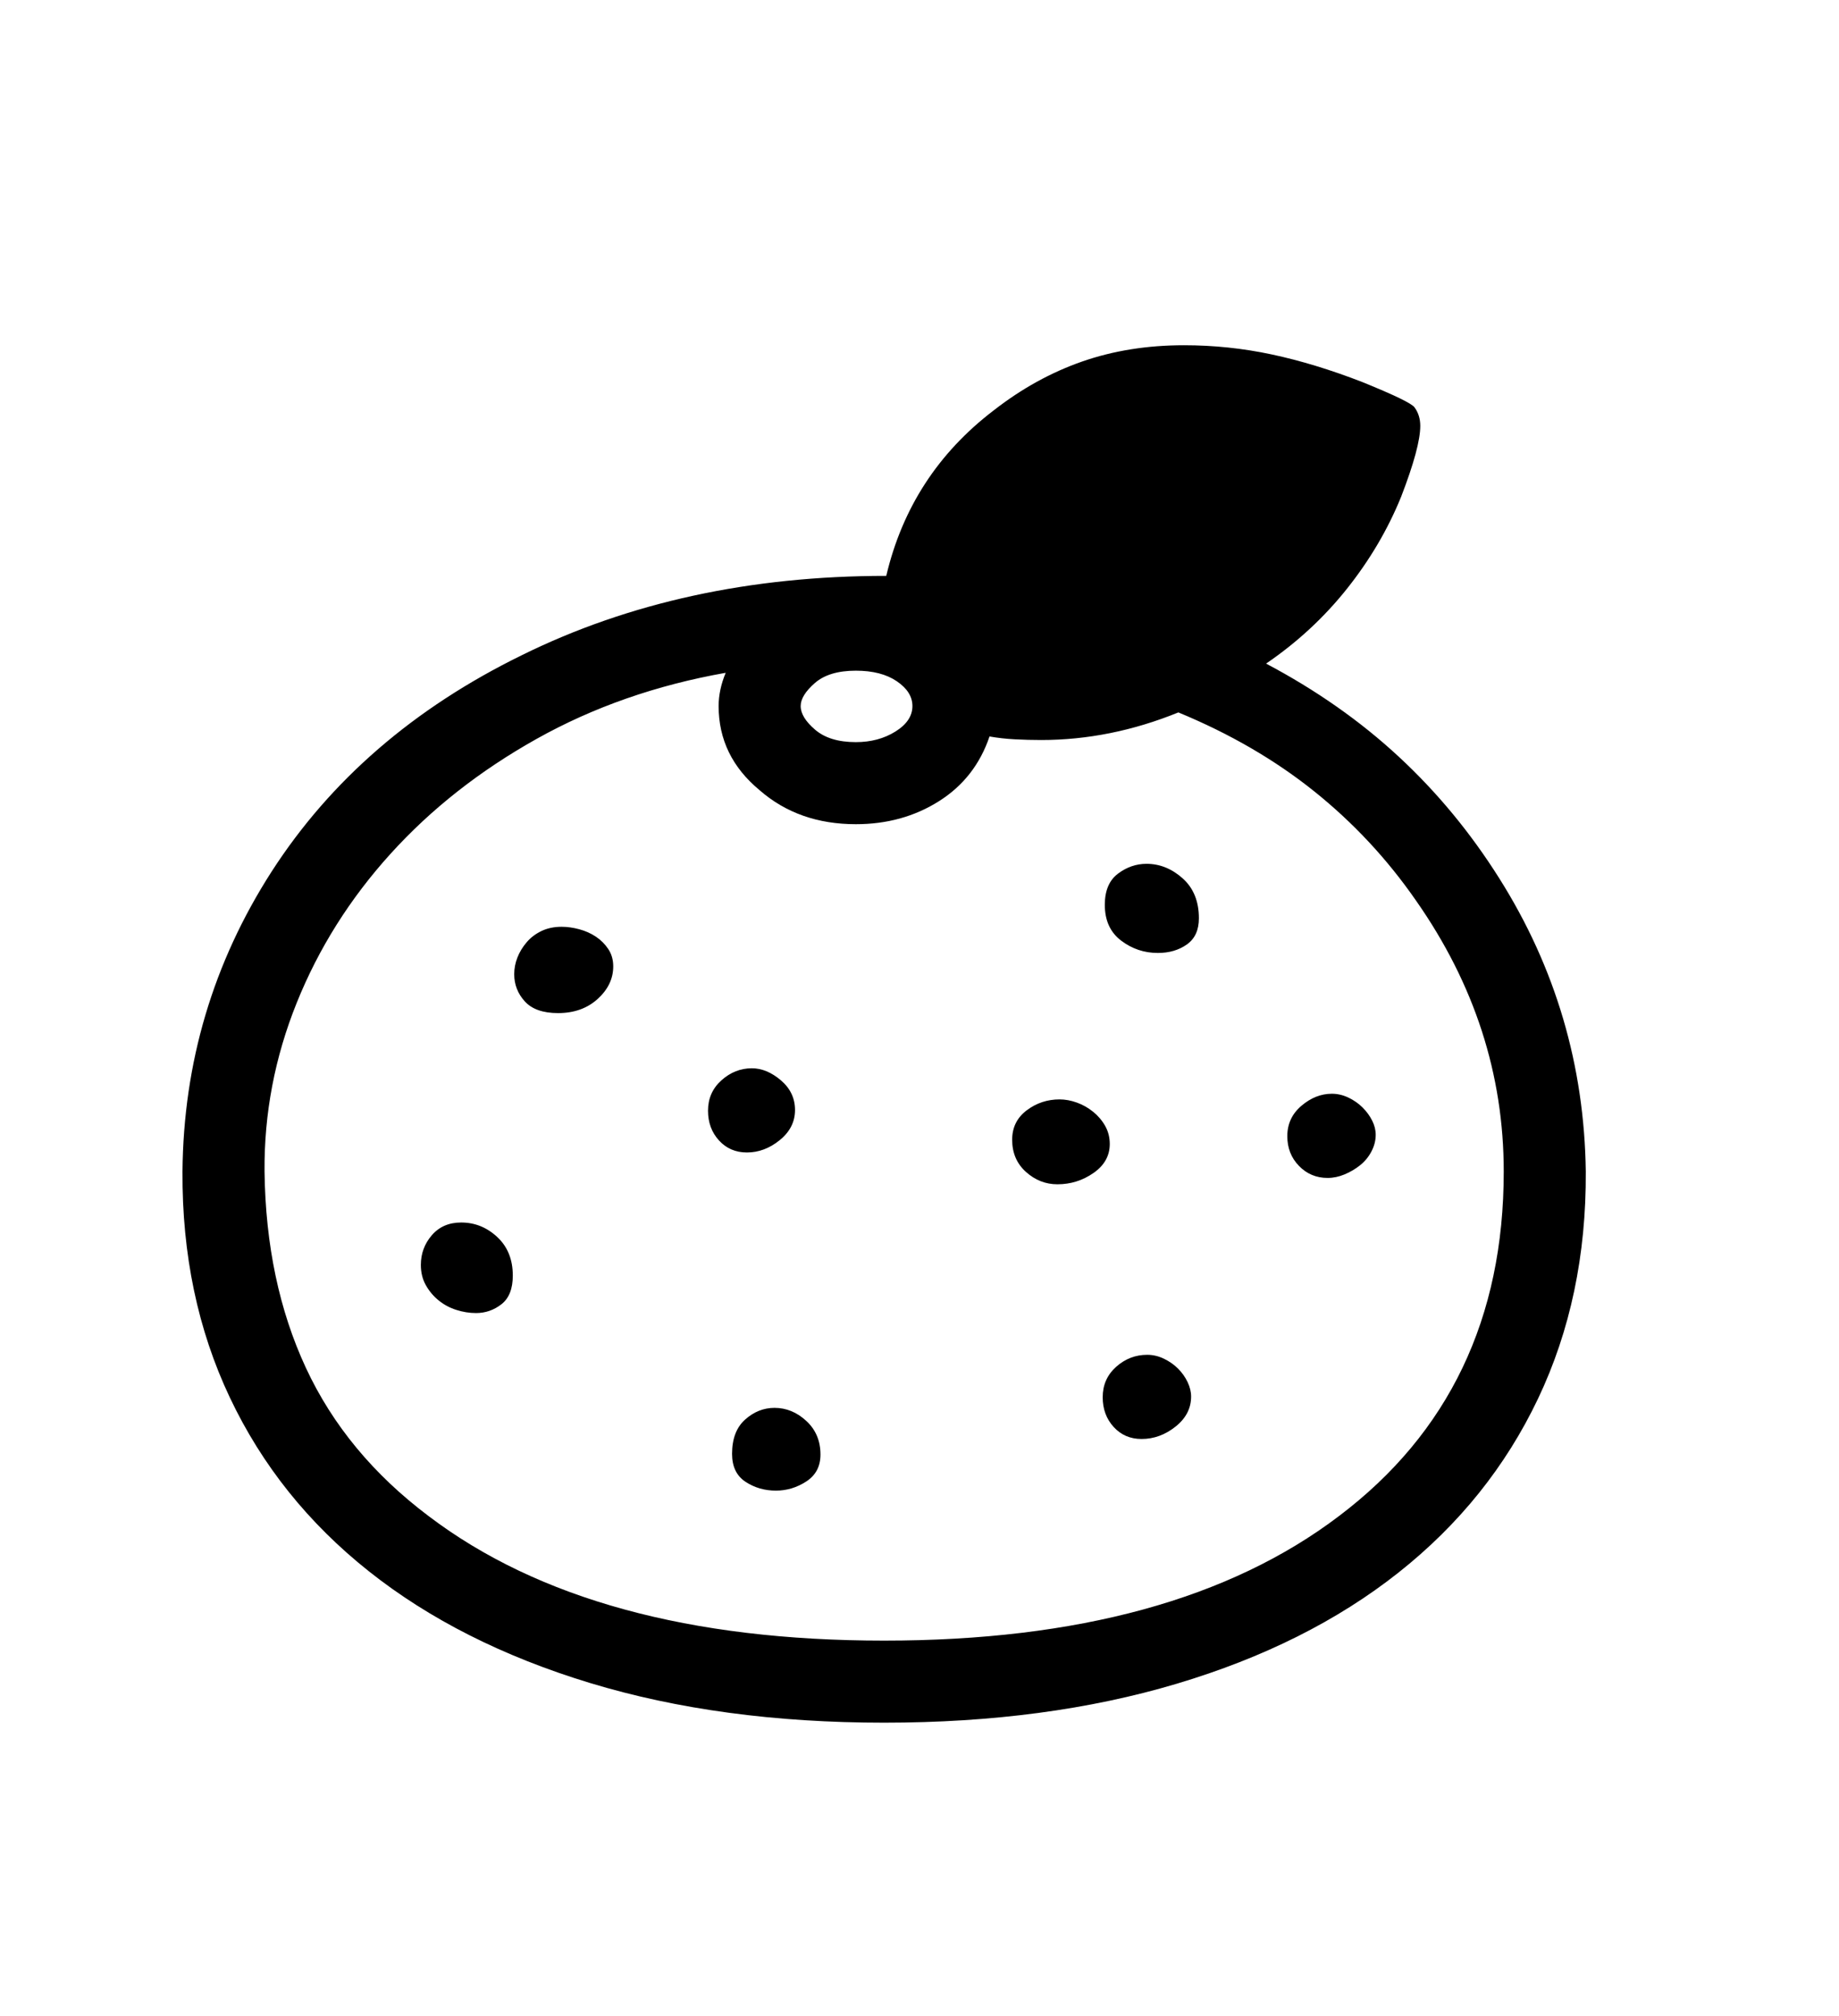 <svg xmlns="http://www.w3.org/2000/svg"
    viewBox="0 0 2600 2850">
  <!--
Digitized data copyright © 2011, Google Corporation.
Android is a trademark of Google and may be registered in certain jurisdictions.
Licensed under the Apache License, Version 2.0
http://www.apache.org/licenses/LICENSE-2.0
  -->
<path d="M1063 1510L1063 1510Q1084 1510 1104 1527 1124 1544 1124 1569L1124 1569Q1124 1594 1102.5 1611.5 1081 1629 1056 1629L1056 1629Q1032 1629 1016.5 1612 1001 1595 1001 1570L1001 1570Q1001 1544 1020 1527 1039 1510 1063 1510ZM1614 2034L1614 2034Q1590 2034 1574.5 2017 1559 2000 1559 1975L1559 1975Q1559 1949 1578 1932 1597 1915 1622 1915L1622 1915Q1634 1915 1645.5 1920.5 1657 1926 1665.5 1934.5 1674 1943 1679 1953.5 1684 1964 1684 1974L1684 1974Q1684 1999 1662 2016.5 1640 2034 1614 2034ZM1035 2055L1035 2055Q1035 2023 1053.5 2006.5 1072 1990 1095 1990L1095 1990Q1120 1990 1140 2008.5 1160 2027 1160 2056L1160 2056Q1160 2081 1140 2094 1120 2107 1097 2107L1097 2107Q1073 2107 1054 2094.5 1035 2082 1035 2055ZM1877 1665L1877 1665Q1853 1665 1836.5 1648 1820 1631 1820 1606L1820 1606Q1820 1580 1840 1563 1860 1546 1883 1546L1883 1546Q1895 1546 1906.5 1551.5 1918 1557 1926.5 1565.5 1935 1574 1940 1584 1945 1594 1945 1604L1945 1604Q1945 1616 1939 1627.5 1933 1639 1923 1647 1913 1655 1901 1660 1889 1665 1877 1665ZM595 1788L595 1788Q595 1764 610.5 1746 626 1728 652 1728L652 1728Q681 1728 703 1748.5 725 1769 725 1803L725 1803Q725 1831 709 1843.5 693 1856 673 1856L673 1856Q659 1856 645 1851.5 631 1847 620 1838 609 1829 602 1816.5 595 1804 595 1788ZM1562 1279L1562 1279Q1562 1249 1580.5 1235 1599 1221 1621 1221L1621 1221Q1649 1221 1672 1241.5 1695 1262 1695 1298L1695 1298Q1695 1323 1678 1335 1661 1347 1637 1347L1637 1347Q1608 1347 1585 1329.5 1562 1312 1562 1279ZM1498 1554L1498 1554Q1510 1554 1522.5 1558.5 1535 1563 1545.5 1571.5 1556 1580 1562.5 1591.5 1569 1603 1569 1617L1569 1617Q1569 1642 1546 1658 1523 1674 1495 1674L1495 1674Q1470 1674 1450.5 1656.5 1431 1639 1431 1611L1431 1611Q1431 1585 1451.5 1569.5 1472 1554 1498 1554ZM794 1310L794 1310Q806 1310 819 1313.5 832 1317 842.5 1324 853 1331 860 1341.5 867 1352 867 1366L867 1366Q867 1392 845 1412 823 1432 789 1432L789 1432Q757 1432 742 1415.5 727 1399 727 1377L727 1377Q727 1365 731.5 1353.5 736 1342 744.5 1332 753 1322 765.5 1316 778 1310 794 1310ZM1210 1049L1210 1049Q1242 1049 1266 1034 1290 1019 1290 998L1290 998Q1290 978 1268 963 1246 948 1210 948L1210 948Q1172 948 1152 965.5 1132 983 1132 998L1132 998Q1132 1014 1152.5 1031.5 1173 1049 1210 1049ZM1250 2319L1250 2319Q1661 2319 1893 2143L1893 2143Q2126 1967 2126 1656L2126 1656Q2126 1450 2002 1273L2002 1273Q1941 1185 1858 1118.5 1775 1052 1666 1007L1666 1007Q1570 1046 1472 1046L1472 1046Q1453 1046 1434.5 1045 1416 1044 1399 1041L1399 1041Q1379 1100 1327.5 1132.5 1276 1165 1210 1165L1210 1165Q1129 1165 1074 1117L1074 1117Q1016 1069 1016 998L1016 998Q1016 975 1026 951L1026 951Q879 977 758.5 1044.5 638 1112 552 1207 466 1302 419.5 1417.5 373 1533 374 1656L374 1656Q376 1812 432.5 1933.5 489 2055 606 2143L606 2143Q838 2319 1250 2319ZM1790 938L1790 938Q1896 994 1977.5 1069.5 2059 1145 2120 1242L2120 1242Q2239 1431 2242 1656L2242 1656Q2243 1833 2174.5 1977 2106 2121 1977 2223 1848 2325 1663.5 2380 1479 2435 1250 2435L1250 2435Q1019 2435 834.5 2379 650 2323 521.5 2221 393 2119 325 1975.5 257 1832 258 1656L258 1656Q260 1425 384 1232L384 1232Q509 1038 738 926L738 926Q965 814 1253 814L1253 814Q1287 670 1405 580L1405 580Q1464 534 1530 511 1596 488 1674 488L1674 488Q1737 488 1798 501 1859 514 1926 540L1926 540Q1995 568 2000 576L2000 576Q2008 587 2008 602L2008 602Q2008 632 1981 702L1981 702Q1953 771 1904.5 832 1856 893 1790 938Z"/>
</svg>